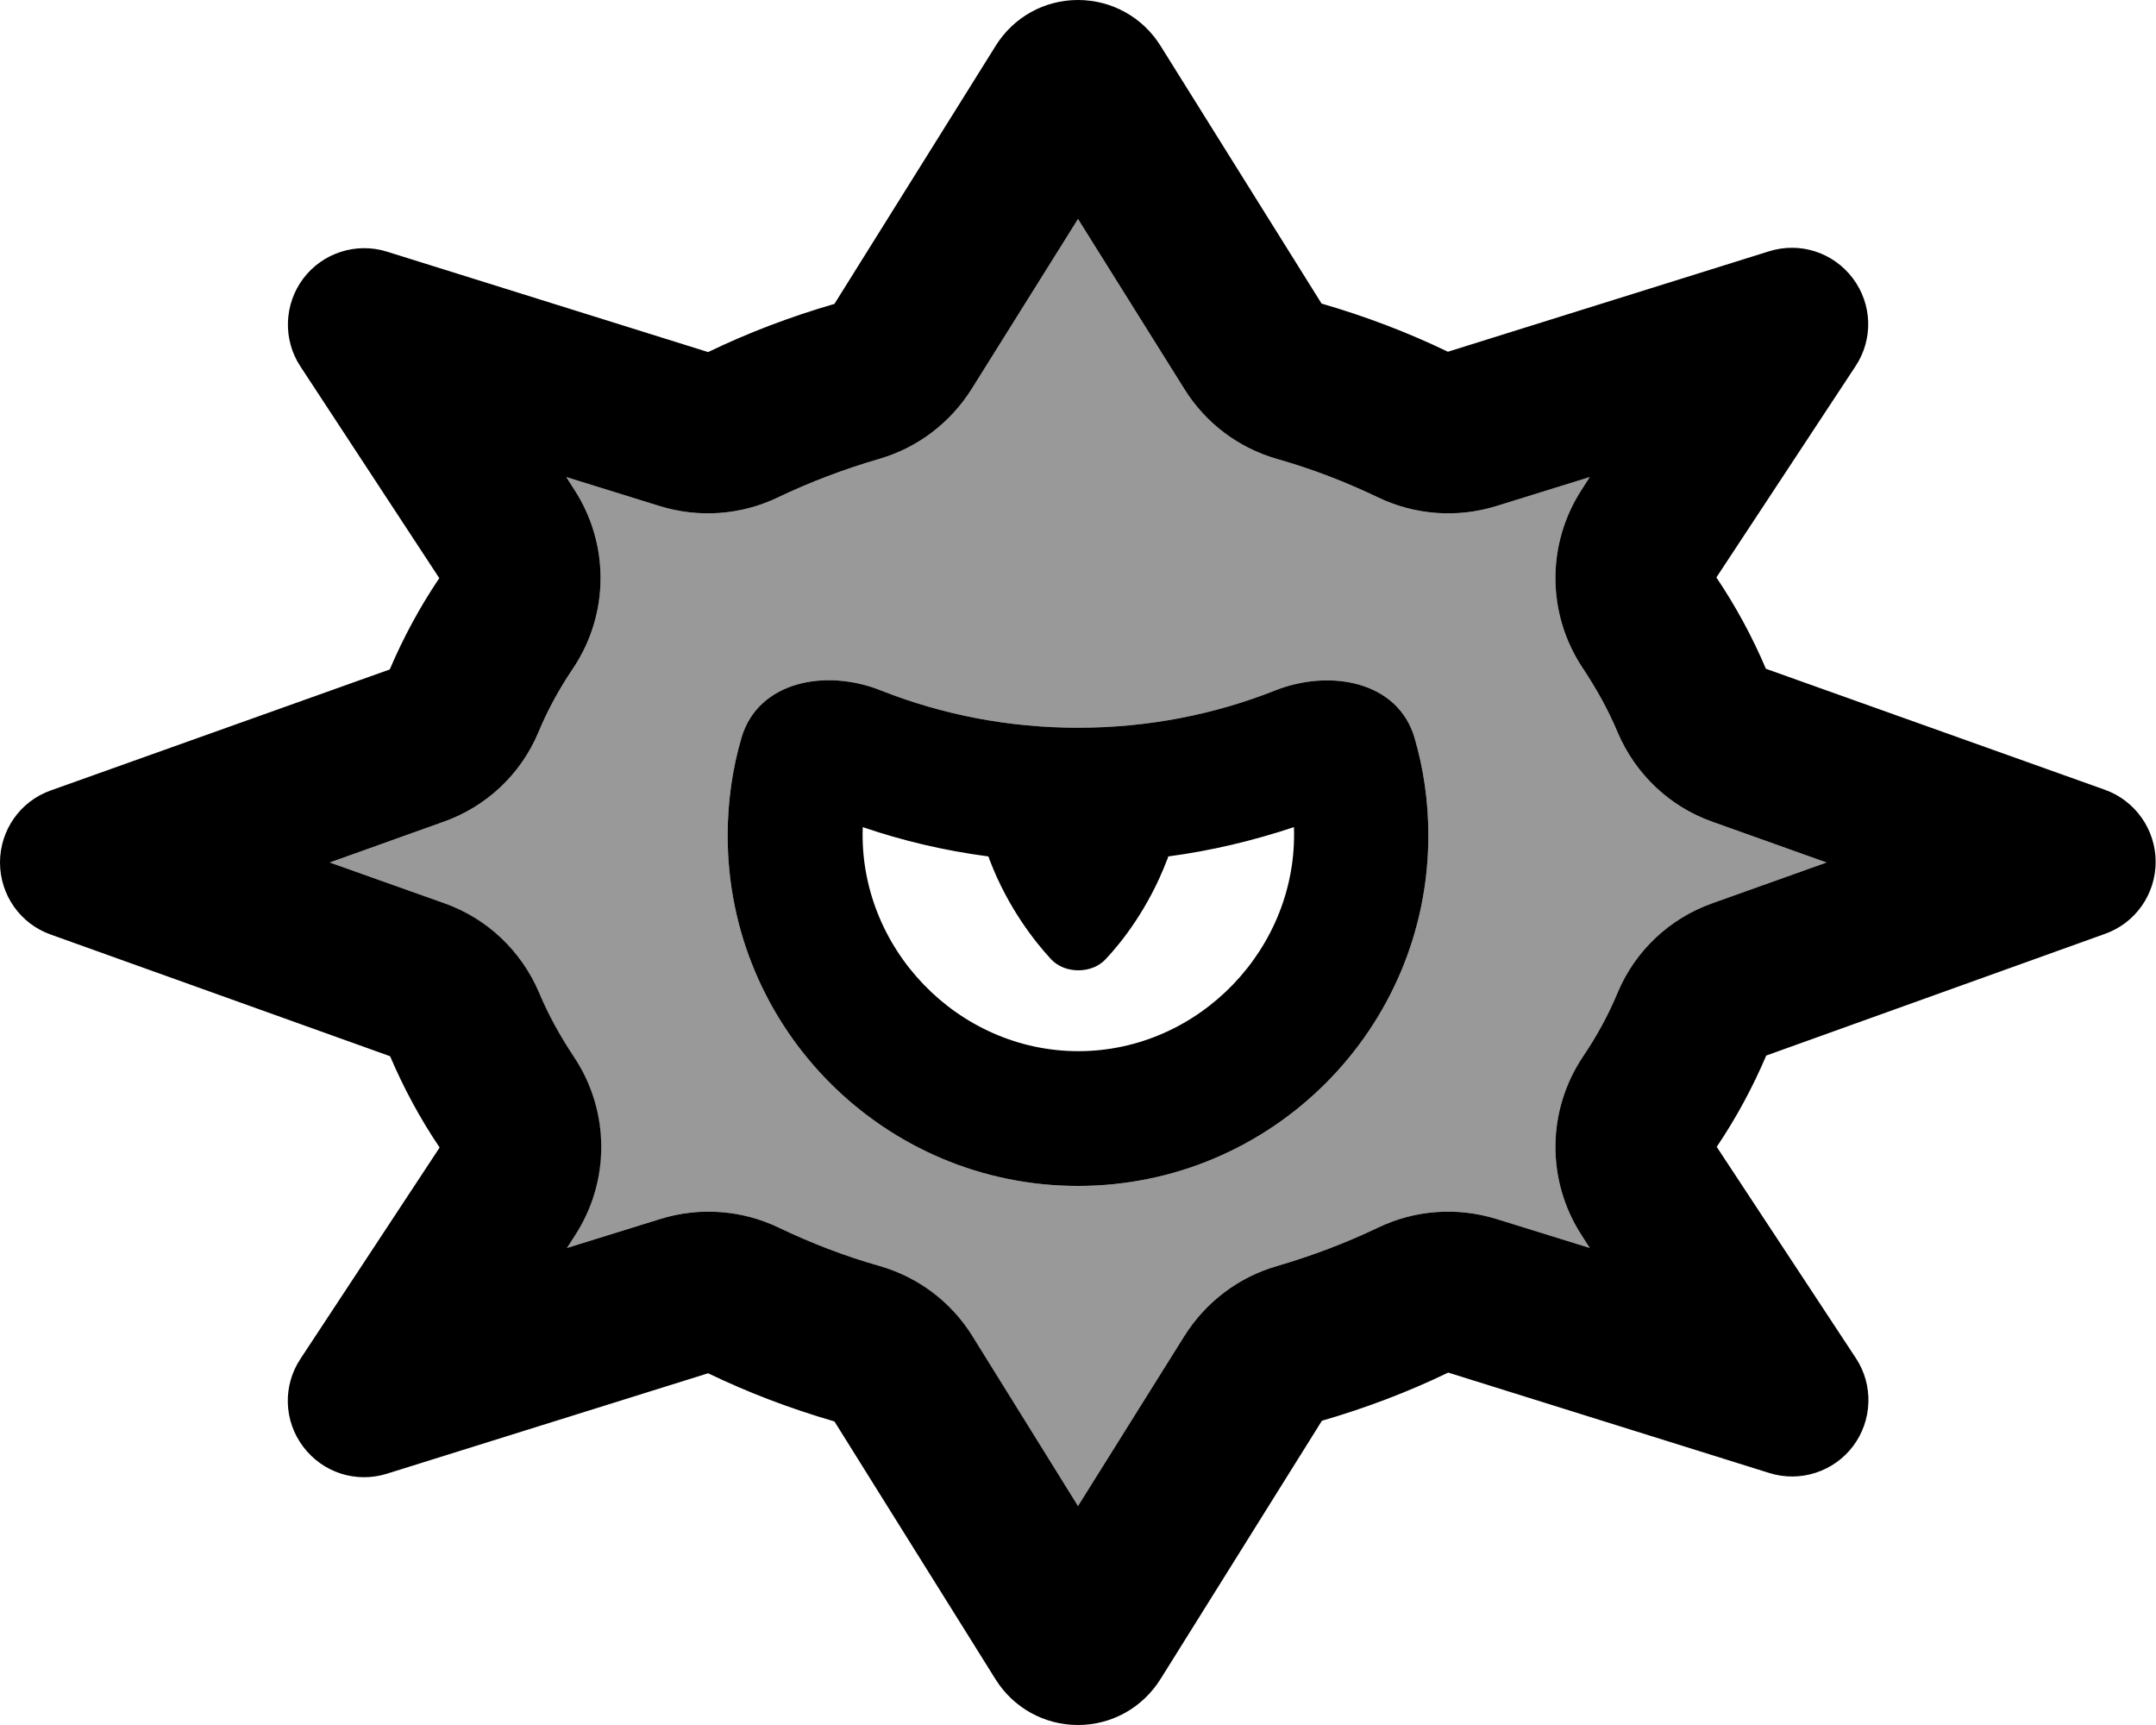<svg fill="currentColor" xmlns="http://www.w3.org/2000/svg" viewBox="0 0 640 512"><!--! Font Awesome Pro 7.1.0 by @fontawesome - https://fontawesome.com License - https://fontawesome.com/license (Commercial License) Copyright 2025 Fonticons, Inc. --><path opacity=".4" fill="currentColor" d="M97.9 256l33.9 12.1c12.7 4.5 22.8 14.1 28.1 26.5 2.7 6.5 6.2 12.8 10.3 19 10.8 16.1 10.9 37 .3 53.2l-2.3 3.6 27.7-8.6c11.6-3.6 24.2-2.7 35.2 2.6 9.4 4.5 19.4 8.4 30 11.4 11.4 3.3 21.1 10.6 27.4 20.7L320 447 351.6 396.5c6.3-10 16-17.4 27.4-20.7 10.6-3.1 20.6-6.9 30-11.4 11-5.3 23.5-6.2 35.2-2.6l27.7 8.6-2.3-3.6c-10.6-16.2-10.5-37.1 .3-53.2 4.2-6.2 7.6-12.5 10.3-19 5.2-12.4 15.4-22 28.1-26.5l33.9-12.1-33.9-12.1c-12.7-4.5-22.8-14.1-28.1-26.5-2.7-6.5-6.2-12.8-10.3-19-10.8-16.1-10.9-37-.3-53.2l2.3-3.6-27.7 8.6c-11.6 3.6-24.2 2.7-35.2-2.6-9.4-4.5-19.4-8.4-30-11.4-11.4-3.3-21.1-10.6-27.4-20.7L320 65 288.4 115.5c-6.3 10-16 17.4-27.4 20.7-10.6 3.1-20.6 6.9-30 11.4-11 5.3-23.5 6.2-35.2 2.6l-27.7-8.6 2.3 3.6c10.6 16.2 10.5 37.1-.3 53.2-4.2 6.2-7.6 12.5-10.3 19-5.2 12.4-15.4 22-28.1 26.5L97.9 256zM216 248c0-10 1.4-19.8 4.1-29 4.9-16.8 25-20.6 41.3-14.1 18.2 7.2 37.9 11.1 58.6 11.1s40.5-3.9 58.6-11.1c16.3-6.4 36.4-2.7 41.3 14.1 2.7 9.2 4.1 18.9 4.1 29 0 57.4-46.6 104-104 104S216 305.4 216 248z"/><path fill="currentColor" d="M261 136.2c-10.6 3.1-20.6 6.9-30 11.4-11 5.3-23.5 6.2-35.2 2.6l-27.7-8.6 2.3 3.6c10.6 16.2 10.5 37.1-.3 53.2-4.2 6.2-7.6 12.5-10.3 19-5.2 12.4-15.4 22-28.1 26.5L97.9 256 131.9 268.1c12.7 4.5 22.8 14.1 28.1 26.5 2.7 6.5 6.2 12.8 10.3 19 10.8 16.1 10.9 37 .3 53.2l-2.3 3.6 27.7-8.6c11.6-3.6 24.2-2.7 35.2 2.6 9.4 4.5 19.4 8.4 30 11.4 11.4 3.3 21.1 10.6 27.4 20.7L320 447 351.6 396.5c6.3-10 16-17.4 27.4-20.7 10.6-3.1 20.6-6.9 30-11.4 11-5.3 23.5-6.2 35.2-2.6l27.7 8.6-2.3-3.6c-10.6-16.2-10.5-37.1 .3-53.2 4.2-6.2 7.6-12.5 10.3-19 5.2-12.4 15.4-22 28.1-26.5l33.9-12.1-33.9-12.1c-12.7-4.5-22.8-14.1-28.1-26.5-2.7-6.5-6.2-12.8-10.3-19-10.8-16.1-10.9-37-.3-53.2l2.3-3.6-27.7 8.6c-11.6 3.6-24.2 2.7-35.2-2.6-9.4-4.5-19.4-8.4-30-11.4-11.4-3.3-21.1-10.6-27.4-20.7L320 65 288.4 115.5c-6.3 10-16 17.4-27.4 20.7zM344.5 13.6l47.8 76.5c13.1 3.8 25.7 8.6 37.5 14.3l95.3-29.8c9.2-2.9 19.1 .3 24.9 8s6.1 18.1 .8 26.1l-41.3 62.7c5.8 8.6 10.7 17.7 14.7 27.1l100.6 35.9c9 3.2 15.1 11.8 15.1 21.4s-6 18.2-15.1 21.4L524.3 313.3c-4 9.4-8.9 18.5-14.7 27.1l41.3 62.7c5.3 8 4.9 18.5-.8 26.1s-15.7 10.9-24.9 8l-95.3-29.8c-11.8 5.7-24.4 10.5-37.5 14.3l-47.8 76.5C339.2 506.9 330 512 320 512s-19.2-5.1-24.5-13.6l-47.8-76.5c-13.1-3.8-25.7-8.6-37.5-14.3l-95.3 29.8c-9.2 2.9-19.1-.3-24.9-8s-6.1-18.1-.8-26.1l41.3-62.7c-5.8-8.6-10.7-17.7-14.7-27.1L15.1 277.4C6 274.2 0 265.6 0 256s6-18.2 15.1-21.4l100.6-35.9c4-9.4 8.9-18.5 14.7-27.1L89.2 108.8c-5.3-8-4.9-18.5 .8-26.1s15.7-10.9 24.9-8l95.3 29.8c11.8-5.7 24.4-10.5 37.5-14.3l47.8-76.5C300.8 5.1 310 0 320 0s19.2 5.1 24.5 13.6zM220.1 219c4.9-16.8 25-20.6 41.3-14.1 18.2 7.2 37.9 11.1 58.6 11.1s40.5-3.9 58.6-11.1c16.3-6.4 36.4-2.7 41.3 14.1 2.7 9.2 4.1 18.9 4.1 29 0 57.4-46.6 104-104 104S216 305.4 216 248c0-10 1.4-19.8 4.1-29zm36 26.5c-1.3 35.8 28.1 66.5 64 66.5s65.3-30.7 64-66.5c-12 4-24.5 7-37.3 8.7-.1 .4-.2 .7-.4 1.1-5.5 14.4-13.5 24.4-18.1 29.3-2.1 2.3-5.1 3.4-8.2 3.4s-6.1-1.1-8.2-3.4c-4.5-4.9-12.6-14.9-18.1-29.3-.1-.4-.3-.7-.4-1.1-12.9-1.7-25.3-4.6-37.3-8.7z"/></svg>